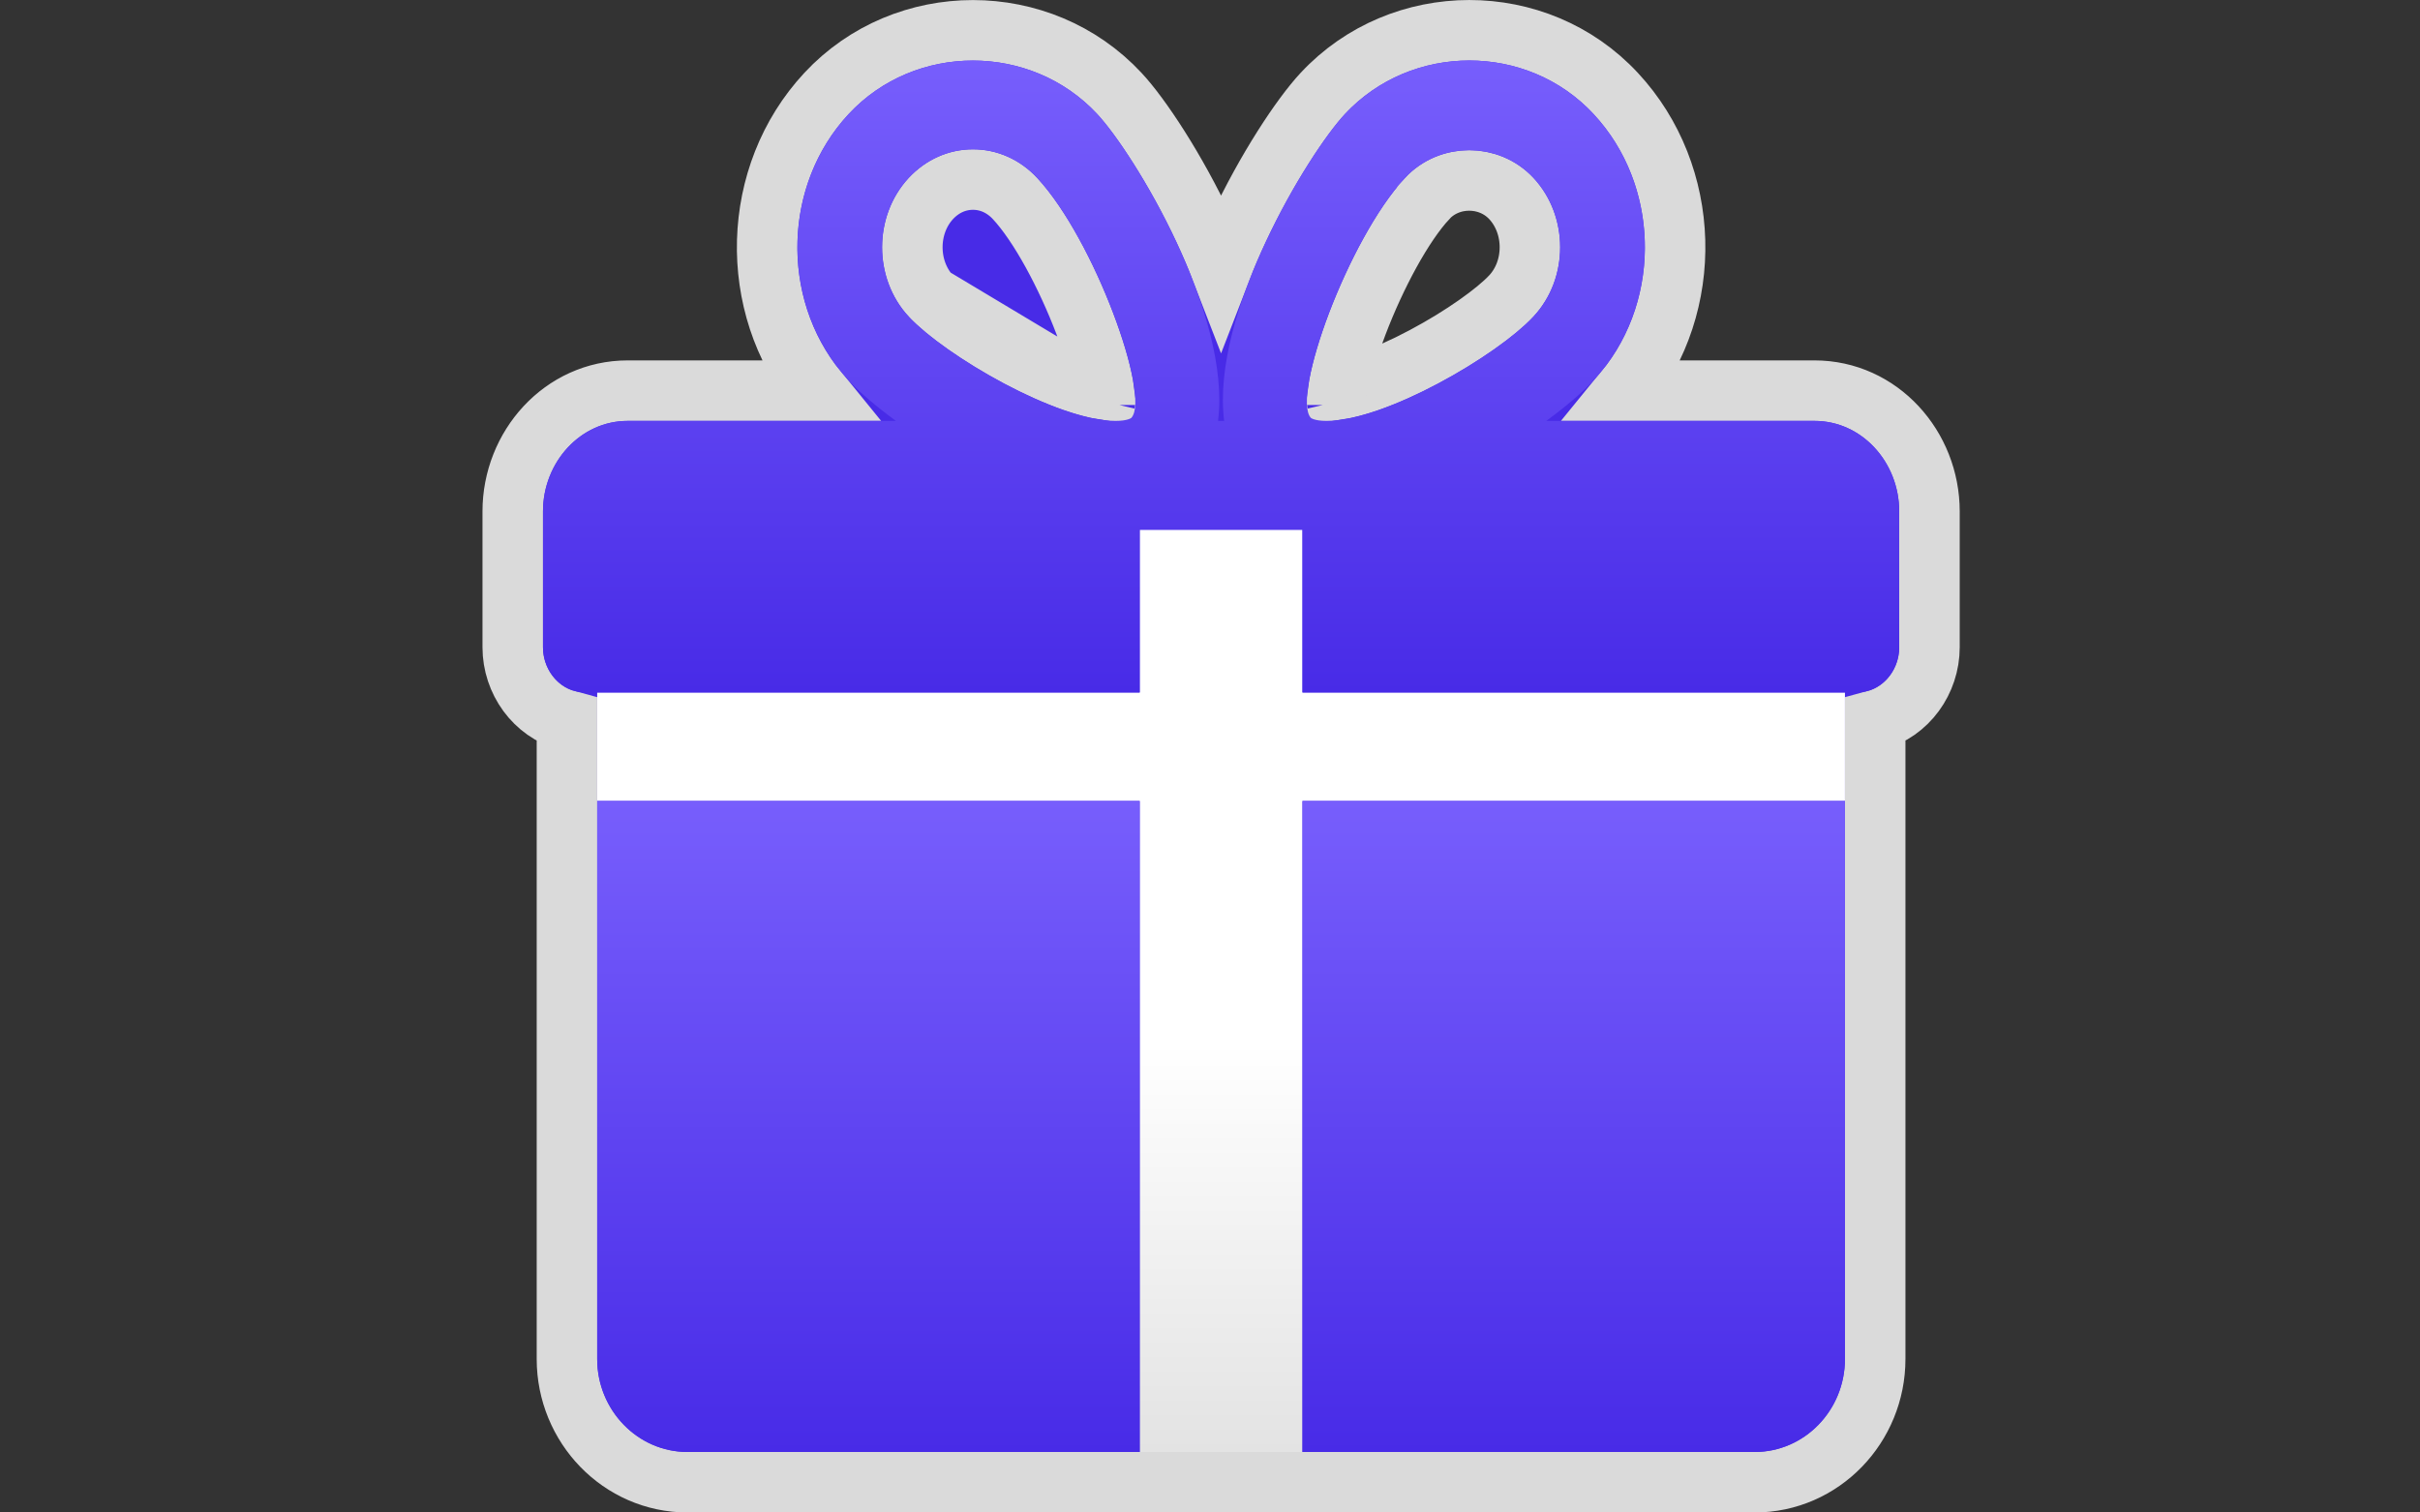 <svg width="40" height="25" viewBox="0 0 40 25" fill="none" xmlns="http://www.w3.org/2000/svg">
<rect x="0" y="0" width="40" height="25" fill="#333333" stroke="none"/>
<path d="M17.747 6.307C17.941 6.374 18.109 6.418 18.247 6.44C18.244 6.417 18.24 6.394 18.235 6.369C18.186 6.099 18.08 5.74 17.93 5.347C17.627 4.55 17.184 3.719 16.777 3.281C16.583 3.073 16.337 2.968 16.082 2.968C15.826 2.968 15.58 3.073 15.386 3.281C14.978 3.721 14.978 4.453 15.386 4.893L17.747 6.307ZM17.747 6.307C17.458 6.206 17.141 6.063 16.828 5.897M17.747 6.307L16.828 5.897M16.828 5.897C16.191 5.558 15.633 5.158 15.386 4.893L16.828 5.897ZM29.991 6.457H26.856C28.013 5.044 27.963 2.895 26.706 1.545C25.41 0.15 23.159 0.154 21.864 1.545C21.512 1.922 20.931 2.797 20.468 3.79C20.368 4.002 20.272 4.225 20.183 4.455C20.094 4.225 19.997 4.002 19.898 3.79C19.434 2.797 18.853 1.921 18.502 1.545C17.206 0.153 14.956 0.153 13.661 1.545C12.405 2.895 12.355 5.044 13.51 6.457H10.376C9.297 6.457 8.475 7.384 8.475 8.453V10.698C8.475 11.255 8.839 11.764 9.371 11.907V12.74V13.24V13.74V22.463C9.371 23.574 10.253 24.5 11.366 24.5L18.338 24.5H18.838L19.338 24.5H21.028L21.528 24.5H22.028L29.001 24.5C30.115 24.5 30.995 23.574 30.995 22.463L30.995 13.74V13.24V11.907C31.528 11.764 31.892 11.255 31.892 10.698V8.453C31.892 7.385 31.071 6.457 29.991 6.457ZM22.105 6.694C22.105 6.694 22.104 6.691 22.103 6.684C22.105 6.69 22.105 6.693 22.105 6.694ZM23.59 3.281L23.59 3.28C23.957 2.885 24.608 2.882 24.981 3.281L24.981 3.281C25.39 3.721 25.39 4.453 24.981 4.892L24.98 4.893C24.733 5.158 24.176 5.558 23.538 5.897C23.226 6.063 22.909 6.206 22.619 6.307C22.426 6.374 22.258 6.417 22.12 6.439C22.123 6.417 22.127 6.394 22.132 6.369C22.181 6.099 22.287 5.74 22.436 5.347C22.74 4.55 23.183 3.719 23.59 3.281ZM18.262 6.694C18.262 6.693 18.262 6.69 18.264 6.684C18.263 6.691 18.262 6.694 18.262 6.694Z" fill="#482BE7" stroke="#DADADA"/>
<path fill-rule="evenodd" clip-rule="evenodd" d="M21.529 8.756H18.838V11.446H9.871V13.239H18.838V24H21.529V13.239H30.495V11.446H21.529V8.756Z" fill="url(#paint0_linear_7532_2853)"/>
<path d="M9.871 13.24V22.463C9.871 23.311 10.542 24 11.366 24H18.838V13.24H9.871Z" fill="url(#paint1_linear_7532_2853)"/>
<path d="M21.528 13.24V24H29.001C29.826 24 30.495 23.311 30.495 22.463V13.24H21.528Z" fill="url(#paint2_linear_7532_2853)"/>
<path d="M29.991 6.957H25.558C25.876 6.725 26.149 6.494 26.34 6.288C27.471 5.074 27.471 3.099 26.34 1.885C25.241 0.703 23.328 0.706 22.23 1.885C21.622 2.536 20.011 5.187 20.234 6.957H20.133C20.354 5.187 18.743 2.536 18.136 1.885C17.038 0.706 15.124 0.706 14.027 1.885C12.898 3.099 12.898 5.074 14.026 6.288C14.217 6.494 14.491 6.725 14.809 6.957H10.376C9.604 6.957 8.975 7.629 8.975 8.453V10.698C8.975 11.111 9.288 11.446 9.675 11.446H18.838V8.756H21.528V11.446H30.692C31.078 11.446 31.392 11.111 31.392 10.698V8.453C31.392 7.629 30.765 6.957 29.991 6.957ZM18.7 6.907C18.7 6.907 18.641 6.957 18.44 6.957C17.472 6.957 15.624 5.882 15.02 5.233C14.433 4.601 14.433 3.572 15.02 2.94C15.305 2.635 15.682 2.468 16.082 2.468C16.482 2.468 16.859 2.635 17.143 2.94C18.087 3.955 19.026 6.547 18.7 6.907ZM21.925 6.957C21.726 6.957 21.667 6.907 21.667 6.907C21.341 6.547 22.279 3.955 23.224 2.94C23.788 2.331 24.776 2.328 25.346 2.94C25.935 3.572 25.935 4.601 25.346 5.233C24.743 5.882 22.895 6.957 21.925 6.957Z" fill="url(#paint3_linear_7532_2853)"/>
<defs>
<linearGradient id="paint0_linear_7532_2853" x1="20.183" y1="8.756" x2="20.183" y2="24" gradientUnits="userSpaceOnUse">
<stop offset="0.557" stop-color="white"/>
<stop offset="1" stop-color="#E3E3E3"/>
</linearGradient>
<linearGradient id="paint1_linear_7532_2853" x1="14.355" y1="13.24" x2="14.355" y2="24" gradientUnits="userSpaceOnUse">
<stop stop-color="#775EFC"/>
<stop offset="1" stop-color="#482BE7"/>
</linearGradient>
<linearGradient id="paint2_linear_7532_2853" x1="26.012" y1="13.24" x2="26.012" y2="24" gradientUnits="userSpaceOnUse">
<stop stop-color="#775EFC"/>
<stop offset="1" stop-color="#482BE7"/>
</linearGradient>
<linearGradient id="paint3_linear_7532_2853" x1="20.183" y1="1" x2="20.183" y2="11.446" gradientUnits="userSpaceOnUse">
<stop stop-color="#775EFC"/>
<stop offset="1" stop-color="#482BE7"/>
</linearGradient>
</defs>
</svg>
